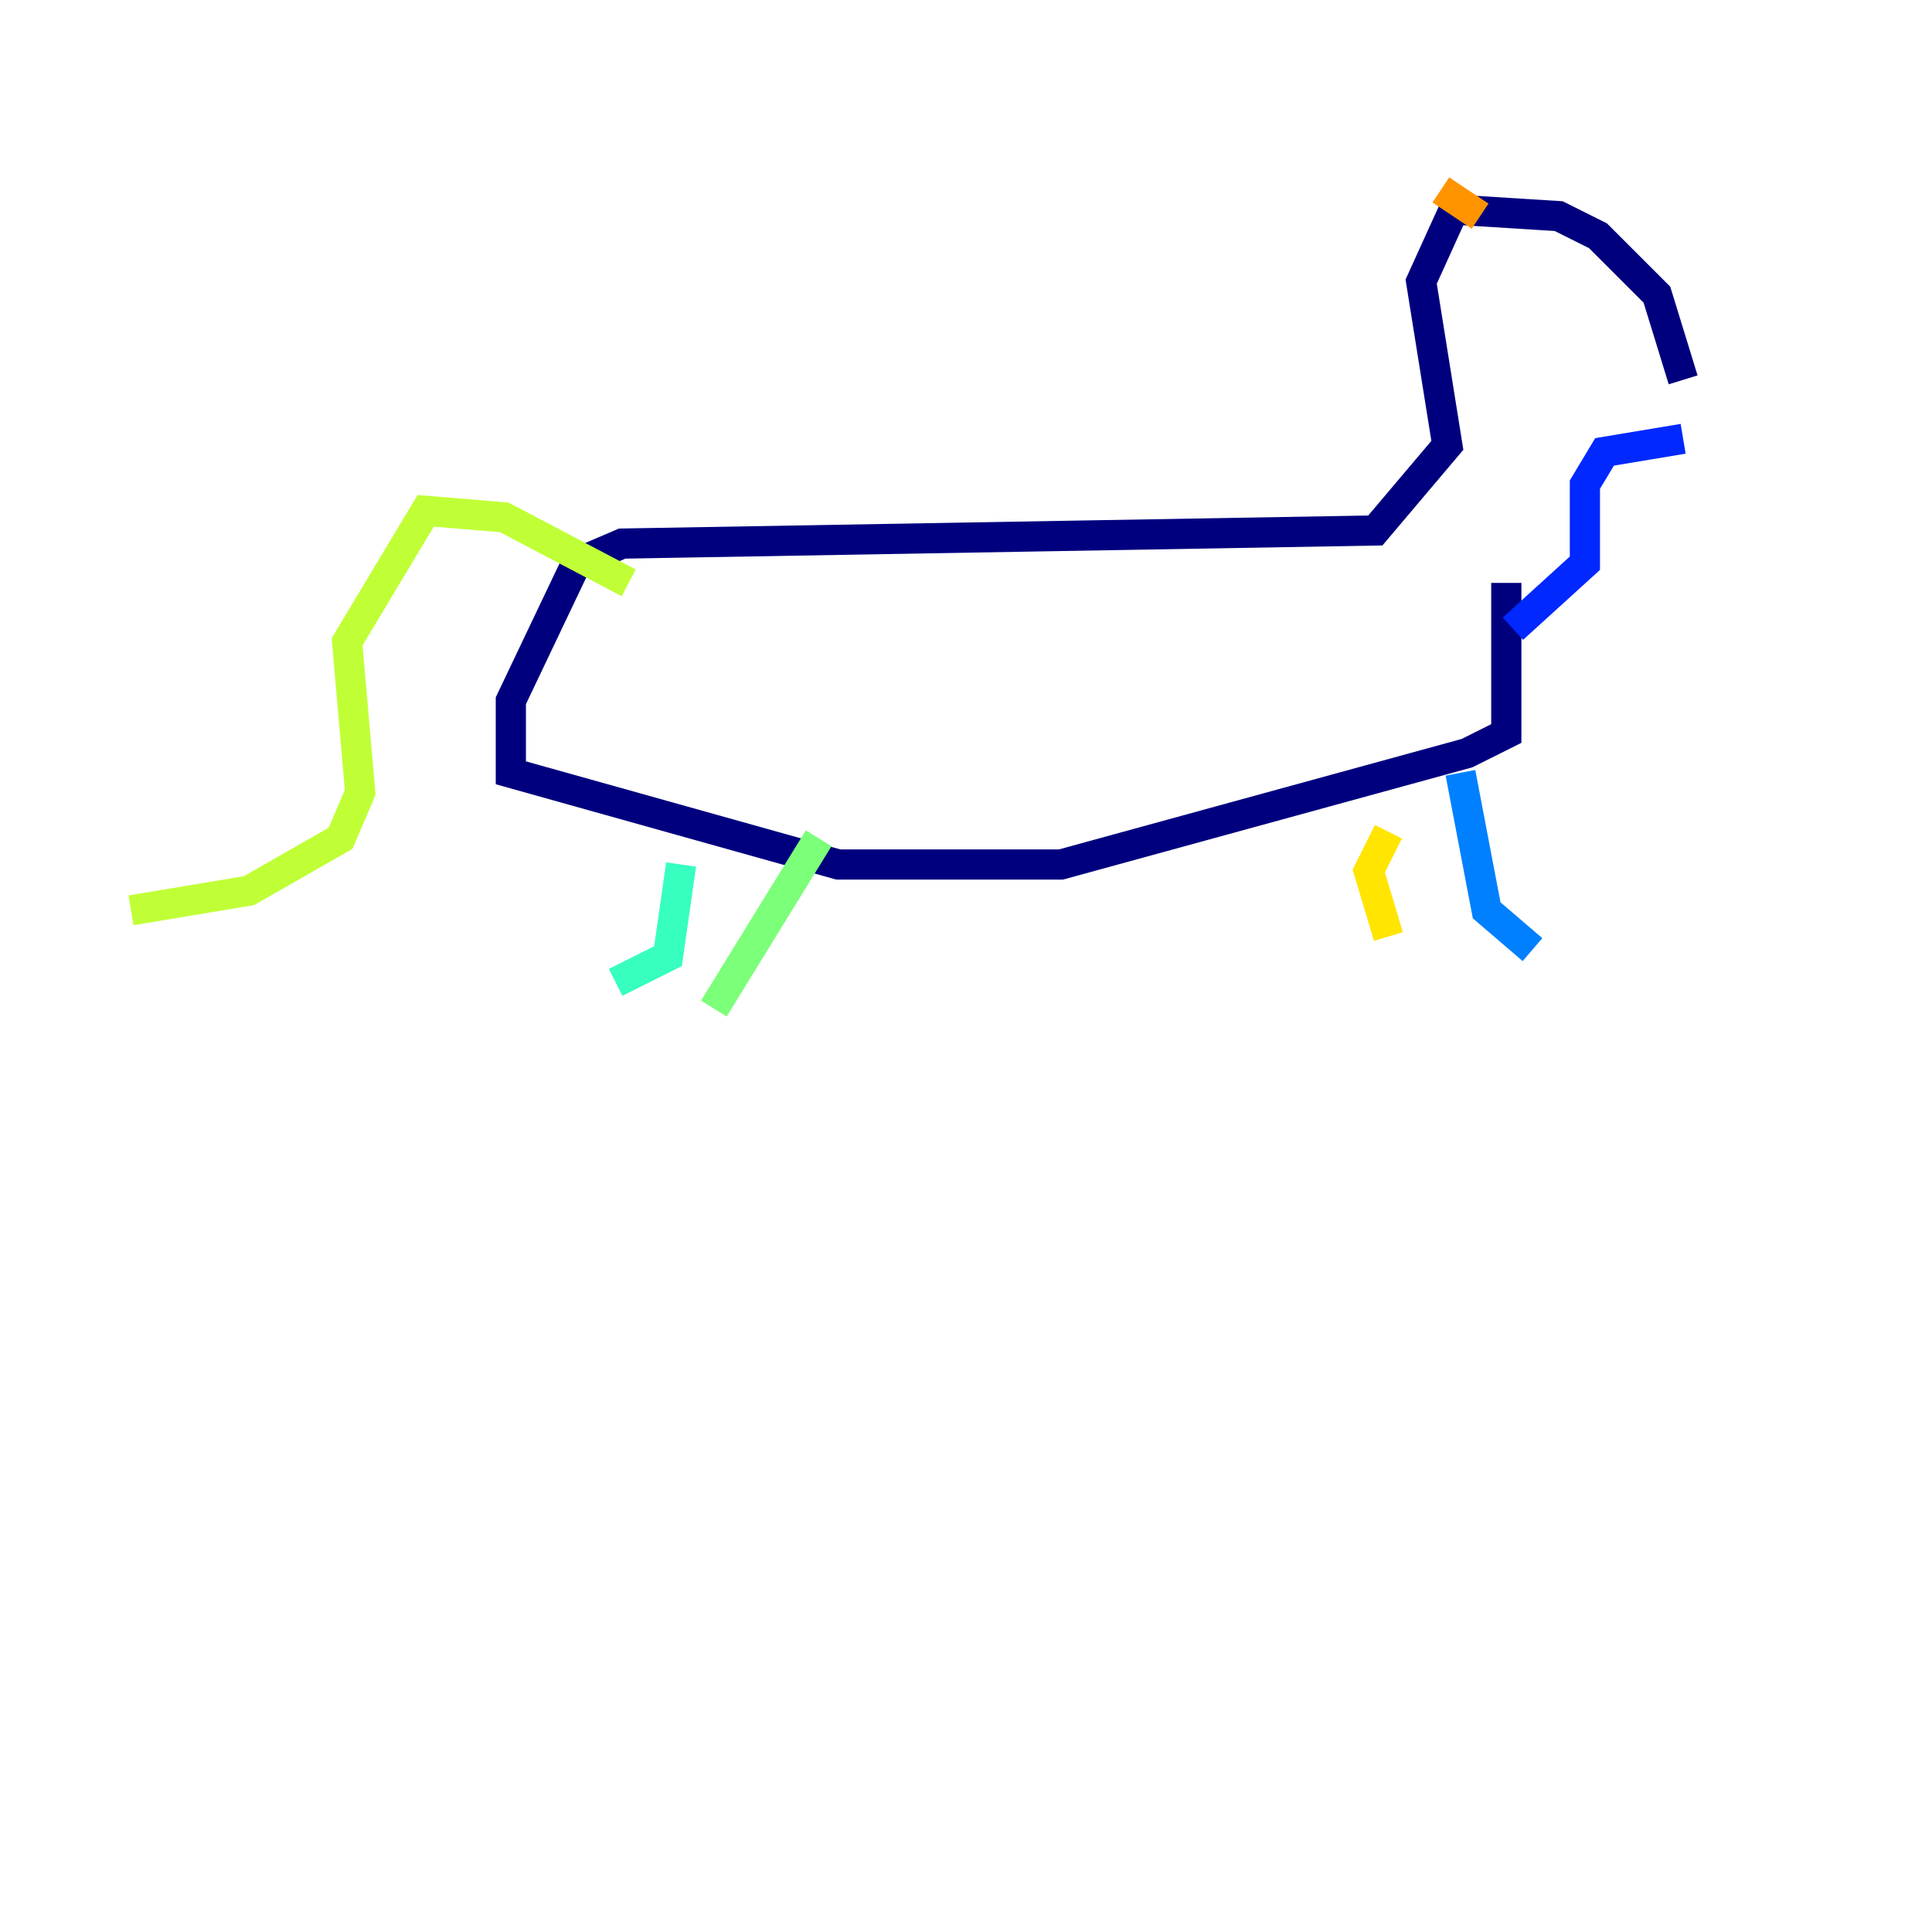 <?xml version="1.0" encoding="utf-8" ?>
<svg baseProfile="tiny" height="128" version="1.2" viewBox="0,0,128,128" width="128" xmlns="http://www.w3.org/2000/svg" xmlns:ev="http://www.w3.org/2001/xml-events" xmlns:xlink="http://www.w3.org/1999/xlink"><defs /><polyline fill="none" points="111.512,25.166 109.776,19.525 105.871,15.62 103.268,14.319 96.325,13.885 94.156,18.658 95.891,29.505 91.119,35.146 41.22,36.014 38.183,37.315 33.844,46.427 33.844,51.2 55.539,57.275 70.291,57.275 97.193,49.898 99.797,48.597 99.797,38.617" stroke="#00007f" stroke-width="2" /><polyline fill="none" points="119.322,31.241 119.322,31.241" stroke="#0000de" stroke-width="2" /><polyline fill="none" points="111.512,29.071 106.305,29.939 105.003,32.108 105.003,37.315 100.231,41.654" stroke="#0028ff" stroke-width="2" /><polyline fill="none" points="96.759,51.2 98.495,60.312 101.532,62.915" stroke="#0080ff" stroke-width="2" /><polyline fill="none" points="90.251,56.407 90.251,56.407" stroke="#00d4ff" stroke-width="2" /><polyline fill="none" points="45.125,57.275 44.258,63.349 40.786,65.085" stroke="#36ffc0" stroke-width="2" /><polyline fill="none" points="54.237,55.539 47.295,66.82" stroke="#7cff79" stroke-width="2" /><polyline fill="none" points="41.654,38.617 33.41,34.278 28.203,33.844 22.997,42.522 23.864,52.502 22.563,55.539 16.488,59.01 8.678,60.312" stroke="#c0ff36" stroke-width="2" /><polyline fill="none" points="91.986,55.105 90.685,57.709 91.986,62.047" stroke="#ffe500" stroke-width="2" /><polyline fill="none" points="98.061,14.319 95.458,12.583" stroke="#ff9400" stroke-width="2" /><polyline fill="none" points="102.4,16.488 102.4,16.488" stroke="#ff4600" stroke-width="2" /><polyline fill="none" points="101.532,10.414 101.532,10.414" stroke="#de0000" stroke-width="2" /><polyline fill="none" points="104.57,8.678 104.57,8.678" stroke="#7f0000" stroke-width="2" /></svg>